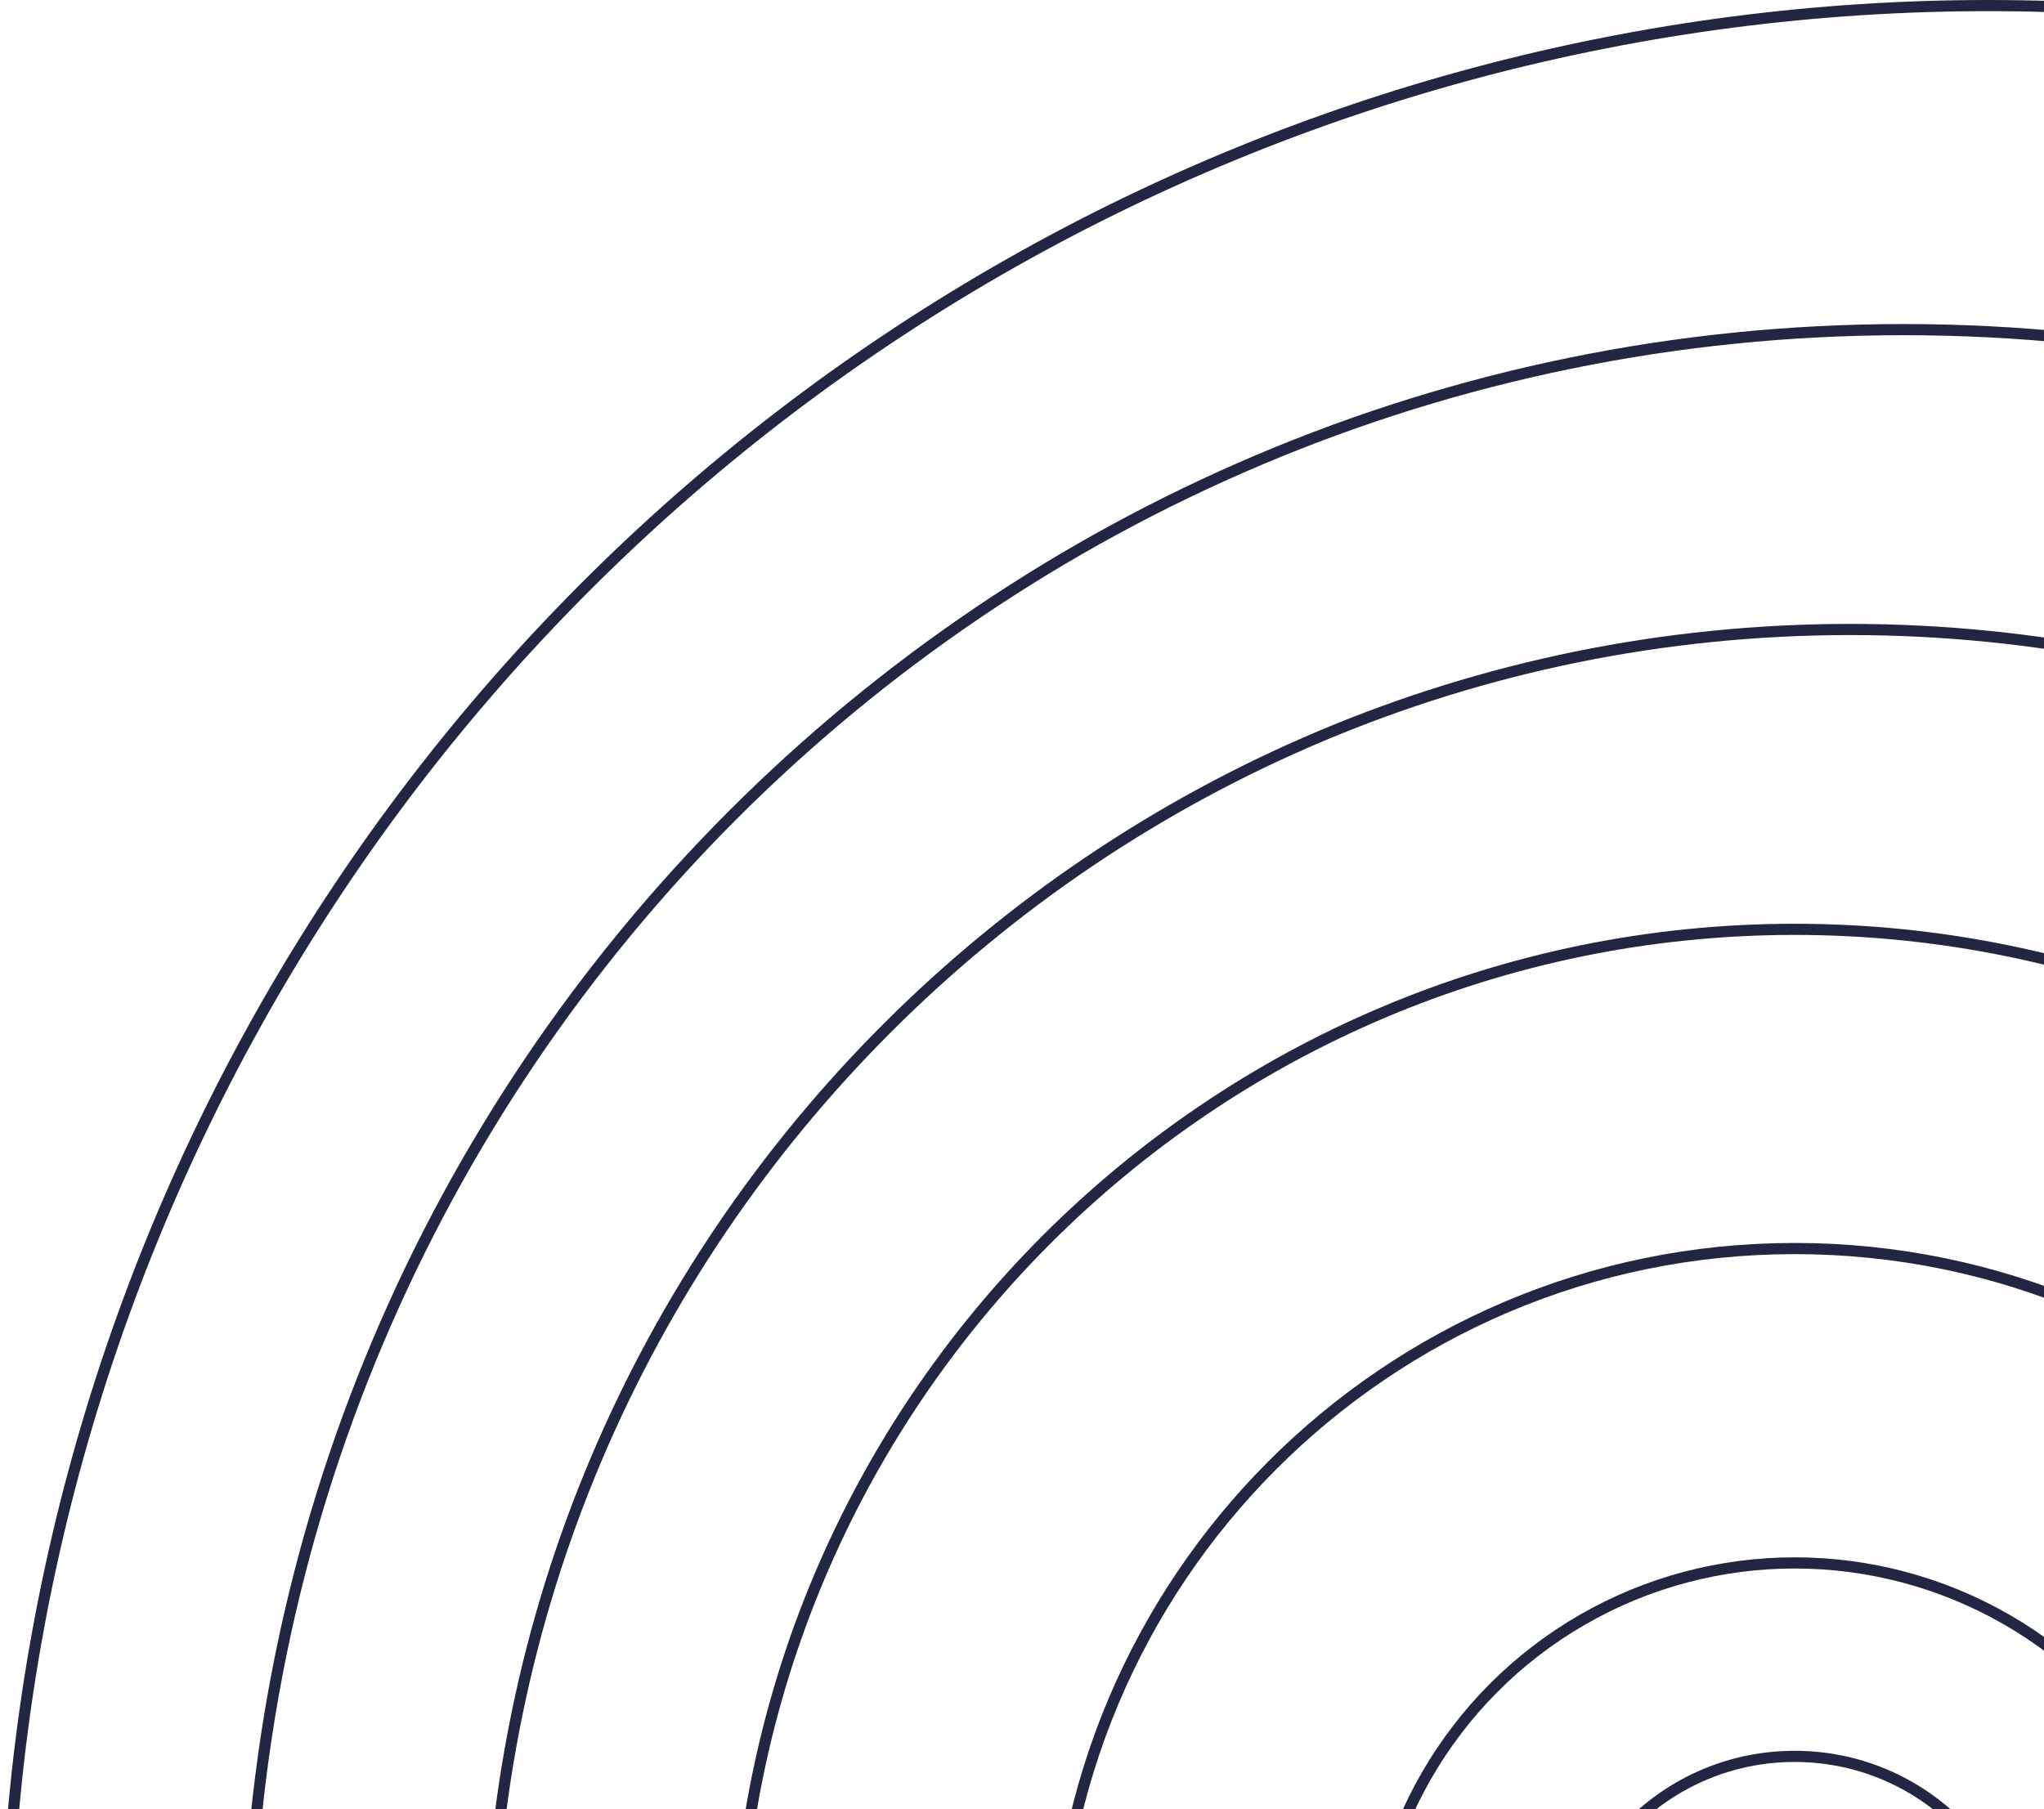 <svg width="183" height="162" viewBox="0 0 183 162" fill="none" xmlns="http://www.w3.org/2000/svg">
<circle cx="178" cy="178" r="177.5" stroke="#232642"/>
<path d="M318.689 178C318.689 260.006 252.307 326.483 170.423 326.483C88.538 326.483 22.156 260.006 22.156 178C22.156 95.995 88.538 29.517 170.423 29.517C252.307 29.517 318.689 95.995 318.689 178Z" stroke="#232642"/>
<path d="M287.504 178C287.504 245.174 232.952 299.631 165.657 299.631C98.361 299.631 43.809 245.174 43.809 178C43.809 110.826 98.361 56.369 165.657 56.369C232.952 56.369 287.504 110.826 287.504 178Z" stroke="#232642"/>
<path d="M255.454 178.217C255.454 230.683 213.019 273.213 160.674 273.213C108.33 273.213 65.894 230.683 65.894 178.217C65.894 125.75 108.33 83.22 160.674 83.22C213.019 83.22 255.454 125.75 255.454 178.217Z" stroke="#232642"/>
<path d="M226.872 178.217C226.872 214.897 197.234 244.629 160.676 244.629C124.119 244.629 94.481 214.897 94.481 178.217C94.481 141.537 124.119 111.804 160.676 111.804C197.234 111.804 226.872 141.537 226.872 178.217Z" stroke="#232642"/>
<circle cx="160.678" cy="178" r="38.045" stroke="#232642"/>
<circle cx="160.675" cy="178" r="20.721" stroke="#232642"/>
</svg>
